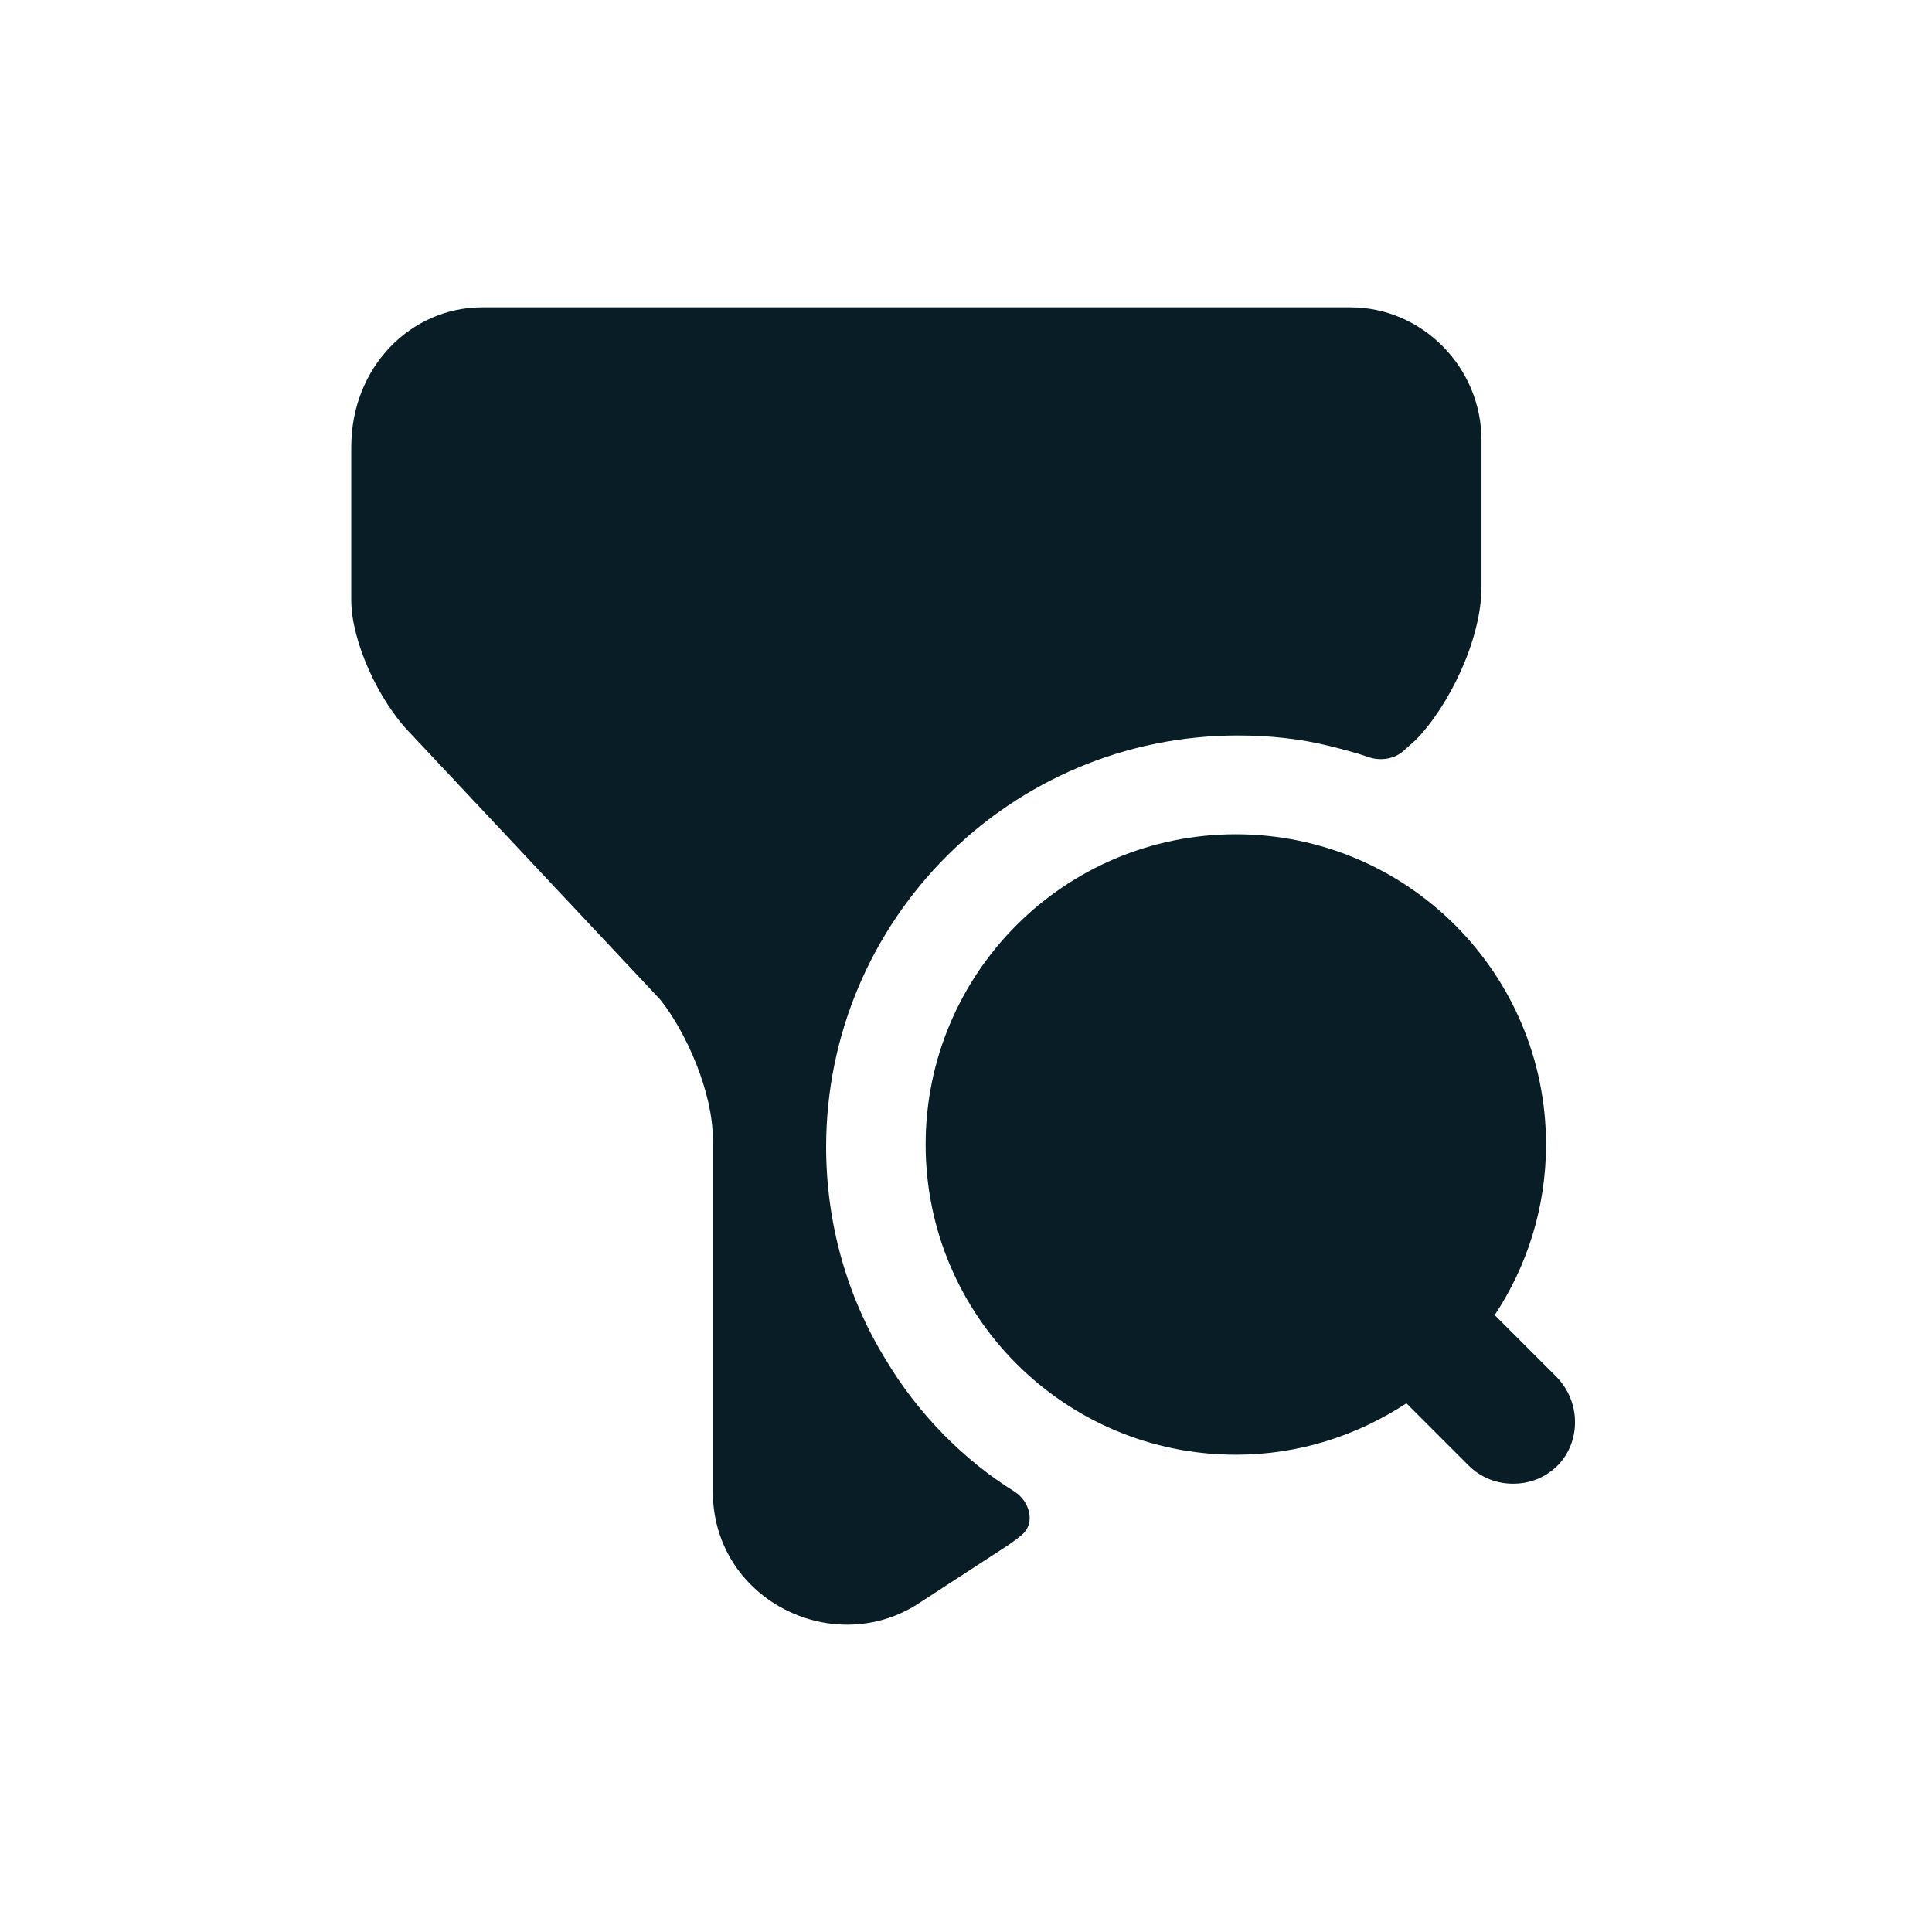 <svg width="28" height="28" viewBox="0 0 28 28" fill="none" xmlns="http://www.w3.org/2000/svg">
<path d="M22.559 19.956L21.662 19.059C22.13 18.353 22.406 17.503 22.406 16.587C22.406 14.105 20.392 12.091 17.91 12.091C15.429 12.091 13.415 14.105 13.415 16.587C13.415 19.069 15.429 21.083 17.91 21.083C18.827 21.083 19.667 20.806 20.383 20.338L21.28 21.235C21.461 21.417 21.691 21.503 21.929 21.503C22.168 21.503 22.397 21.417 22.578 21.235C22.912 20.892 22.912 20.319 22.559 19.956Z" fill="#081D25"/>
<path d="M21.471 6.382V8.501C21.471 9.275 20.994 10.239 20.516 10.726L20.345 10.878C20.211 11.002 20.01 11.031 19.838 10.974C19.648 10.907 19.457 10.859 19.266 10.811C18.846 10.706 18.397 10.659 17.939 10.659C14.646 10.659 11.973 13.331 11.973 16.625C11.973 17.713 12.269 18.782 12.832 19.698C13.309 20.5 13.978 21.168 14.703 21.617C14.923 21.76 15.008 22.066 14.818 22.237C14.751 22.295 14.684 22.342 14.617 22.39L13.281 23.259C12.04 24.032 10.331 23.163 10.331 21.617V16.51C10.331 15.832 9.949 14.964 9.568 14.486L5.95 10.63C5.473 10.143 5.091 9.275 5.091 8.702V6.478C5.091 5.323 5.95 4.454 6.99 4.454H19.571C20.612 4.454 21.471 5.323 21.471 6.382Z" fill="#081D25"/>
</svg>
